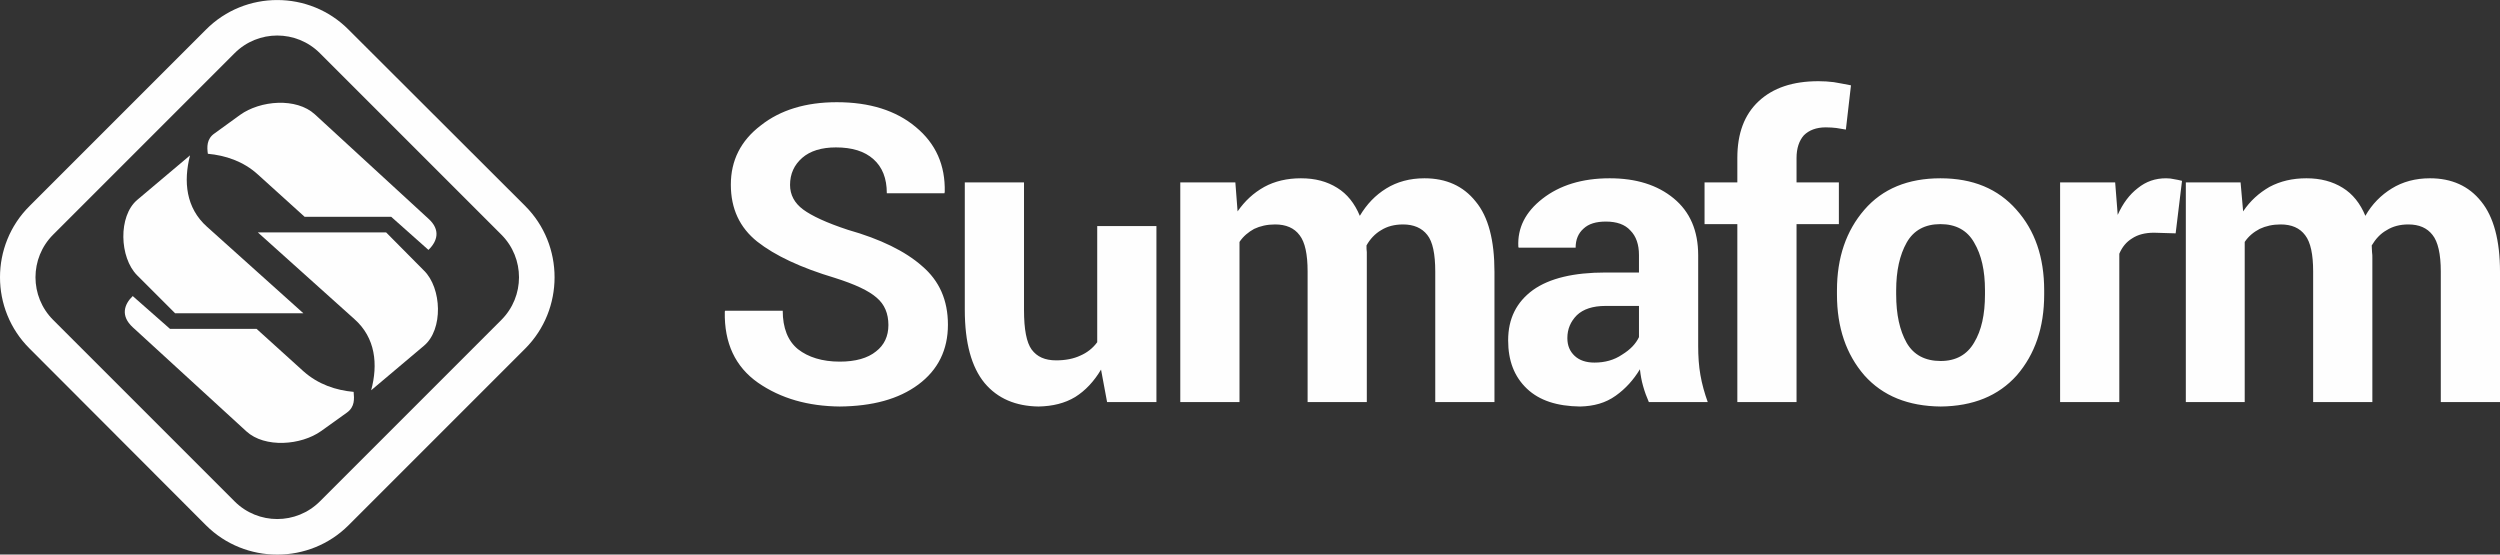 <?xml version="1.0" encoding="UTF-8"?>
<!DOCTYPE svg PUBLIC "-//W3C//DTD SVG 1.1//EN" "http://www.w3.org/Graphics/SVG/1.1/DTD/svg11.dtd">
<!-- Creator: CorelDRAW X7 -->
<svg xmlns="http://www.w3.org/2000/svg" xml:space="preserve" width="80.086mm" height="17.765mm" version="1.1" style="shape-rendering:geometricPrecision; text-rendering:geometricPrecision; image-rendering:optimizeQuality; fill-rule:evenodd; clip-rule:evenodd"
viewBox="0 0 7854 1742"
 xmlns:xlink="http://www.w3.org/1999/xlink">
 <rect x="0" y="0" width="7854" height="1742" fill="#333333" stroke="none"/>
 <defs>
  <style type="text/css">
   <![CDATA[
    .fil1 {fill:#FEFEFE}
    .fil0 {fill:#FEFEFE;fill-rule:nonzero}
   ]]>
  </style>
 </defs>
 <g id="Capa_x0020_1">
  <path class="fil0" d="M2791 1021c0,-36 -12,-65 -37,-86 -25,-22 -68,-42 -131,-62 -107,-32 -188,-70 -244,-114 -55,-44 -83,-103 -83,-179 0,-76 31,-138 94,-186 62,-49 142,-73 239,-73 103,0 186,26 248,78 63,52 93,120 91,204l-1 4 -181 0c0,-47 -14,-82 -42,-107 -28,-25 -67,-37 -118,-37 -45,0 -81,11 -106,33 -25,22 -38,50 -38,85 0,31 14,57 41,77 27,20 74,42 141,64 102,29 180,67 233,114 54,46 81,107 81,184 0,79 -31,142 -93,188 -62,46 -144,68 -247,69 -99,-1 -185,-25 -257,-75 -71,-50 -106,-124 -104,-223l1 -3 181 0c0,54 16,95 48,121 32,25 76,39 131,39 50,0 88,-11 114,-32 26,-20 39,-48 39,-83zm668 140c-22,37 -49,66 -81,86 -33,20 -71,29 -115,30 -72,-1 -129,-25 -170,-74 -41,-50 -62,-126 -62,-230l0 -400 186 0 0 401c0,61 8,102 24,124 17,23 42,34 77,34 29,0 55,-5 76,-15 21,-9 39,-23 53,-42l0 -365 186 0 0 553 -155 0 -19 -102zm422 -588l7 91c23,-33 50,-58 84,-77 33,-18 72,-27 115,-27 45,0 82,10 114,30 31,19 55,49 71,88 22,-37 49,-65 83,-86 34,-21 74,-32 120,-32 68,0 122,24 161,73 40,48 59,122 59,221l0 409 -186 0 0 -410c0,-55 -8,-94 -25,-115 -17,-22 -43,-33 -76,-33 -27,0 -50,6 -69,18 -19,11 -35,28 -46,48 0,8 0,15 1,21 0,6 0,12 0,18l0 453 -186 0 0 -410c0,-54 -8,-92 -25,-114 -17,-23 -43,-34 -77,-34 -25,0 -47,5 -66,14 -18,10 -34,23 -46,41l0 503 -186 0 0 -690 173 0zm1299 690c-7,-16 -13,-32 -18,-50 -5,-17 -8,-35 -10,-53 -20,33 -45,61 -76,83 -32,23 -69,33 -112,34 -73,-1 -128,-19 -167,-56 -40,-38 -59,-88 -59,-152 0,-68 26,-120 78,-158 52,-37 128,-55 228,-55l105 0 0 -55c0,-33 -9,-59 -27,-77 -17,-19 -43,-28 -77,-28 -31,0 -54,7 -70,22 -17,15 -25,35 -25,60l-179 0 -1 -3c-3,-59 22,-109 76,-151 54,-42 124,-64 211,-64 83,0 150,21 201,63 51,42 77,101 77,179l0 285c0,32 2,63 7,91 5,29 13,57 23,85l-185 0zm-171 -124c33,0 62,-8 87,-25 26,-16 43,-34 53,-55l0 -98 -105 0c-40,0 -70,10 -90,29 -20,20 -30,44 -30,72 0,24 8,42 23,56 15,14 36,21 62,21zm449 124l0 -559 -103 0 0 -131 103 0 0 -77c0,-77 22,-136 67,-178 45,-42 107,-63 188,-63 16,0 32,1 48,3 16,3 35,6 54,10l-16 139c-10,-2 -20,-3 -30,-5 -9,-1 -20,-2 -33,-2 -30,0 -53,9 -69,25 -15,17 -23,41 -23,71l0 77 133 0 0 131 -133 0 0 559 -186 0zm313 -351c0,-103 29,-187 86,-253 57,-66 137,-99 239,-99 102,0 181,33 239,99 58,65 87,149 87,253l0 13c0,104 -29,188 -86,254 -58,65 -138,97 -239,98 -102,-1 -182,-33 -240,-98 -57,-66 -86,-150 -86,-254l0 -13zm186 13c0,63 11,113 33,152 22,38 58,57 107,57 48,0 83,-20 105,-58 23,-38 34,-88 34,-151l0 -13c0,-62 -11,-111 -34,-150 -22,-39 -58,-58 -106,-58 -48,0 -84,19 -106,58 -22,39 -33,89 -33,150l0 13zm878 -192l-68 -2c-28,0 -51,6 -69,18 -18,11 -31,27 -40,48l0 466 -186 0 0 -690 173 0 8 102c16,-36 37,-64 63,-84 26,-21 55,-31 89,-31 9,0 18,1 26,3 7,1 16,3 24,5l-20 165zm204 -160l8 91c22,-33 50,-58 83,-77 34,-18 72,-27 116,-27 44,0 82,10 114,30 31,19 55,49 71,88 21,-37 49,-65 83,-86 34,-21 74,-32 120,-32 68,0 122,24 161,73 39,48 59,122 59,221l0 409 -186 0 0 -410c0,-55 -9,-94 -26,-115 -17,-22 -42,-33 -76,-33 -26,0 -49,6 -68,18 -20,11 -35,28 -47,48 0,8 1,15 1,21 1,6 1,12 1,18l0 453 -186 0 0 -410c0,-54 -8,-92 -25,-114 -17,-23 -43,-34 -77,-34 -25,0 -47,5 -66,14 -19,10 -35,23 -47,41l0 503 -185 0 0 -690 172 0z"/>
  <g id="_3070881846368">
   <path class="fil1" d="M93 647l554 -554c123,-124 325,-124 448,0l555 554c123,123 123,325 0,448l-555 555c-123,123 -325,123 -448,0l-554 -555c-124,-123 -124,-325 0,-448zm74 90l570 -570c74,-74 194,-74 268,0l570 570c74,74 74,194 0,268l-570 570c-74,74 -194,74 -268,0l-570 -570c-74,-74 -74,-194 0,-268z"/>
   <path class="fil1" d="M650 712c-66,-59 -74,-142 -53,-224l-166 140c-60,51 -56,181 0,237l119 119 403 0 -303 -272z"/>
   <path class="fil1" d="M1113 1002c67,59 75,143 53,224l166 -140c61,-51 56,-181 0,-236l-119 -120 -403 0 303 272z"/>
   <path class="fil1" d="M534 1033l-117 -103c-27,26 -39,62 0,98l357 327c58,53 172,44 235,-1l81 -58c25,-18 23,-43 21,-65 -55,-5 -111,-23 -158,-65l-147 -133 -272 0z"/>
   <path class="fil1" d="M1229 681l117 104c28,-27 39,-63 0,-98l-357 -328c-58,-53 -171,-44 -235,2l-80 58c-25,17 -24,43 -21,64 54,5 111,23 157,65l147 133 272 0z"/>
  </g>
 </g>
</svg>
